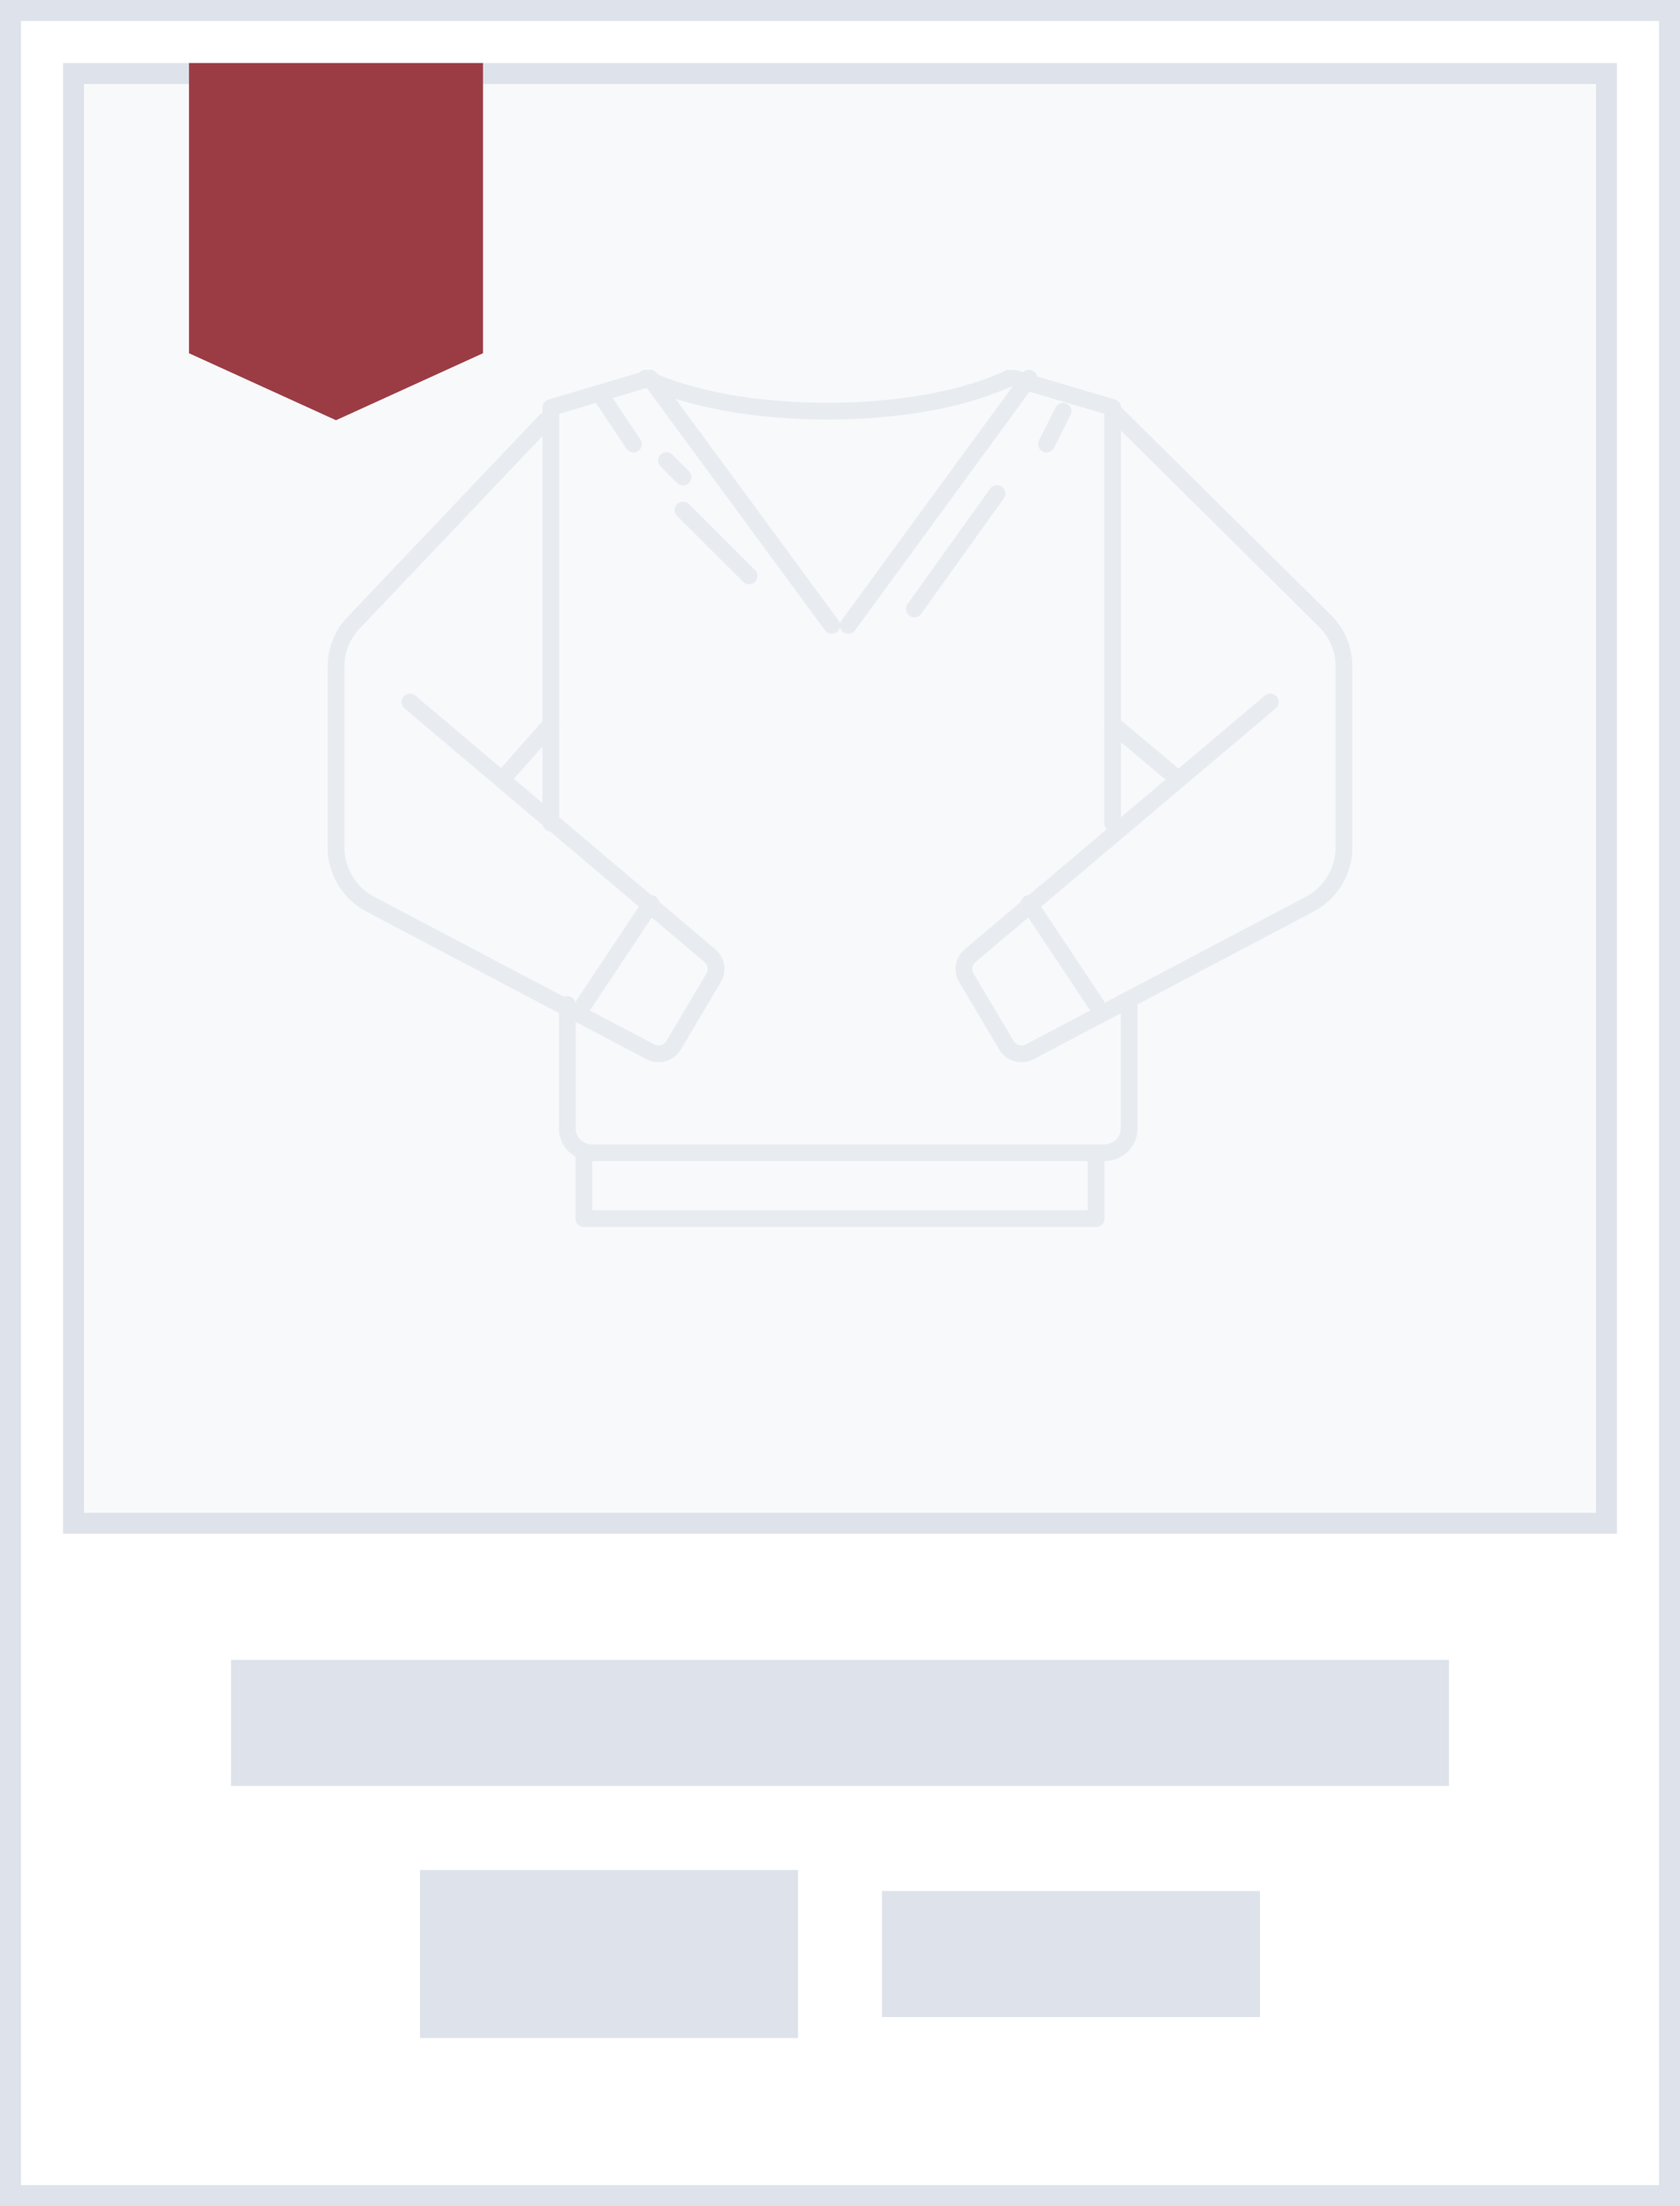 <?xml version="1.0" encoding="UTF-8"?>
<svg width="80px" height="105px" viewBox="0 0 80 105" version="1.1" xmlns="http://www.w3.org/2000/svg" xmlns:xlink="http://www.w3.org/1999/xlink">
    <rect x="0" y="0" width="80" height="105" fill="#333333" stroke="none"/>
    <title>标签3</title>
    <g id="页面-1" stroke="none" stroke-width="1" fill="none" fill-rule="evenodd">
        <g id="标签设置-2" transform="translate(-1340, -492)">
            <g id="通用信息" transform="translate(1140, 149)">
                <g id="标签样式" transform="translate(20, 315)">
                    <g id="标签3" transform="translate(180, 28)">
                        <rect id="矩形" stroke="#DEE3EB" fill="#FFFFFF" x="0.5" y="0.5" width="79" height="104"></rect>
                        <path d="M76.5,3.5 L76.5,72.5 L3.5,72.5 L3.5,3.5 L76.5,3.5 Z" id="矩形" stroke="#DEE3EB" fill="#F8F9FB"></path>
                        <g id="衣服" opacity="0.6" transform="translate(16, 18)" stroke="#DEE3EB" stroke-linecap="round" stroke-linejoin="round" stroke-width="0.8">
                            <path d="M14.738,-7.13207271e-13 C16.736,0.953 19.852,1.569 23.393,1.569 C26.934,1.569 30.047,0.953 32.049,-7.13207271e-13" id="路径"></path>
                            <path d="M44.491,15.409 L30.191,27.489 C29.887,27.748 29.813,28.187 30.015,28.531 L31.927,31.755 C32.157,32.132 32.641,32.266 33.033,32.061 L46.367,25.032 C47.371,24.502 47.999,23.463 48,22.332 L48,13.724 C48.001,12.91 47.676,12.13 47.098,11.557 L37.01,1.569" id="路径"></path>
                            <line x1="36.984" y1="16.471" x2="40" y2="19" id="路径"></line>
                            <line x1="33" y1="25" x2="36.197" y2="29.804" id="路径"></line>
                            <path d="M3.522,15.41 L17.809,27.489 C18.113,27.748 18.187,28.187 17.985,28.531 L16.074,31.755 C15.846,32.132 15.364,32.266 14.973,32.062 L1.631,25.032 C0.628,24.502 0.001,23.464 0,22.332 L0,13.724 C0.003,12.908 0.334,12.128 0.917,11.557 L10,2" id="路径"></path>
                            <line x1="10.23" y1="16.471" x2="8" y2="19" id="路径"></line>
                            <line x1="15" y1="25" x2="11.803" y2="29.804" id="路径"></line>
                            <polyline id="路径" points="36.984 21.176 36.984 1.398 32.262 0"></polyline>
                            <polyline id="路径" points="10.23 21.176 10.23 1.398 14.951 0"></polyline>
                            <path d="M11.016,29.804 L11.016,35.724 C11.016,36.353 11.549,36.863 12.206,36.863 L36.581,36.863 C37.238,36.863 37.77,36.353 37.77,35.724 L37.77,29.804" id="路径"></path>
                            <polyline id="路径" points="36.197 36.863 36.197 40 11.803 40 11.803 36.863"></polyline>
                            <line x1="14.951" y1="0" x2="23.607" y2="11.765" id="路径"></line>
                            <line x1="33" y1="0" x2="24.393" y2="11.765" id="路径"></line>
                            <line x1="16.525" y1="6.275" x2="19.672" y2="9.412" id="路径"></line>
                            <line x1="15.738" y1="3.922" x2="16.525" y2="4.706" id="路径"></line>
                            <line x1="12.59" y1="0.784" x2="14.164" y2="3.137" id="路径"></line>
                            <line x1="31.475" y1="5.49" x2="27.541" y2="10.98" id="路径"></line>
                            <line x1="34.623" y1="1.569" x2="33.836" y2="3.137" id="路径"></line>
                        </g>
                        <g id="文案" transform="translate(11, 79)" fill="#DEE3EB">
                            <rect id="矩形" x="0" y="0" width="58" height="6"></rect>
                            <g id="编组" transform="translate(9, 10)">
                                <rect id="矩形备份-3" x="0" y="0" width="18" height="8"></rect>
                                <rect id="矩形备份-4" x="22" y="1" width="18" height="6"></rect>
                            </g>
                        </g>
                        <polygon id="矩形" fill="#9B3C44" points="9 3 23 3 23 16.812 16 20 9 16.812"></polygon>
                    </g>
                </g>
            </g>
        </g>
    </g>
</svg>